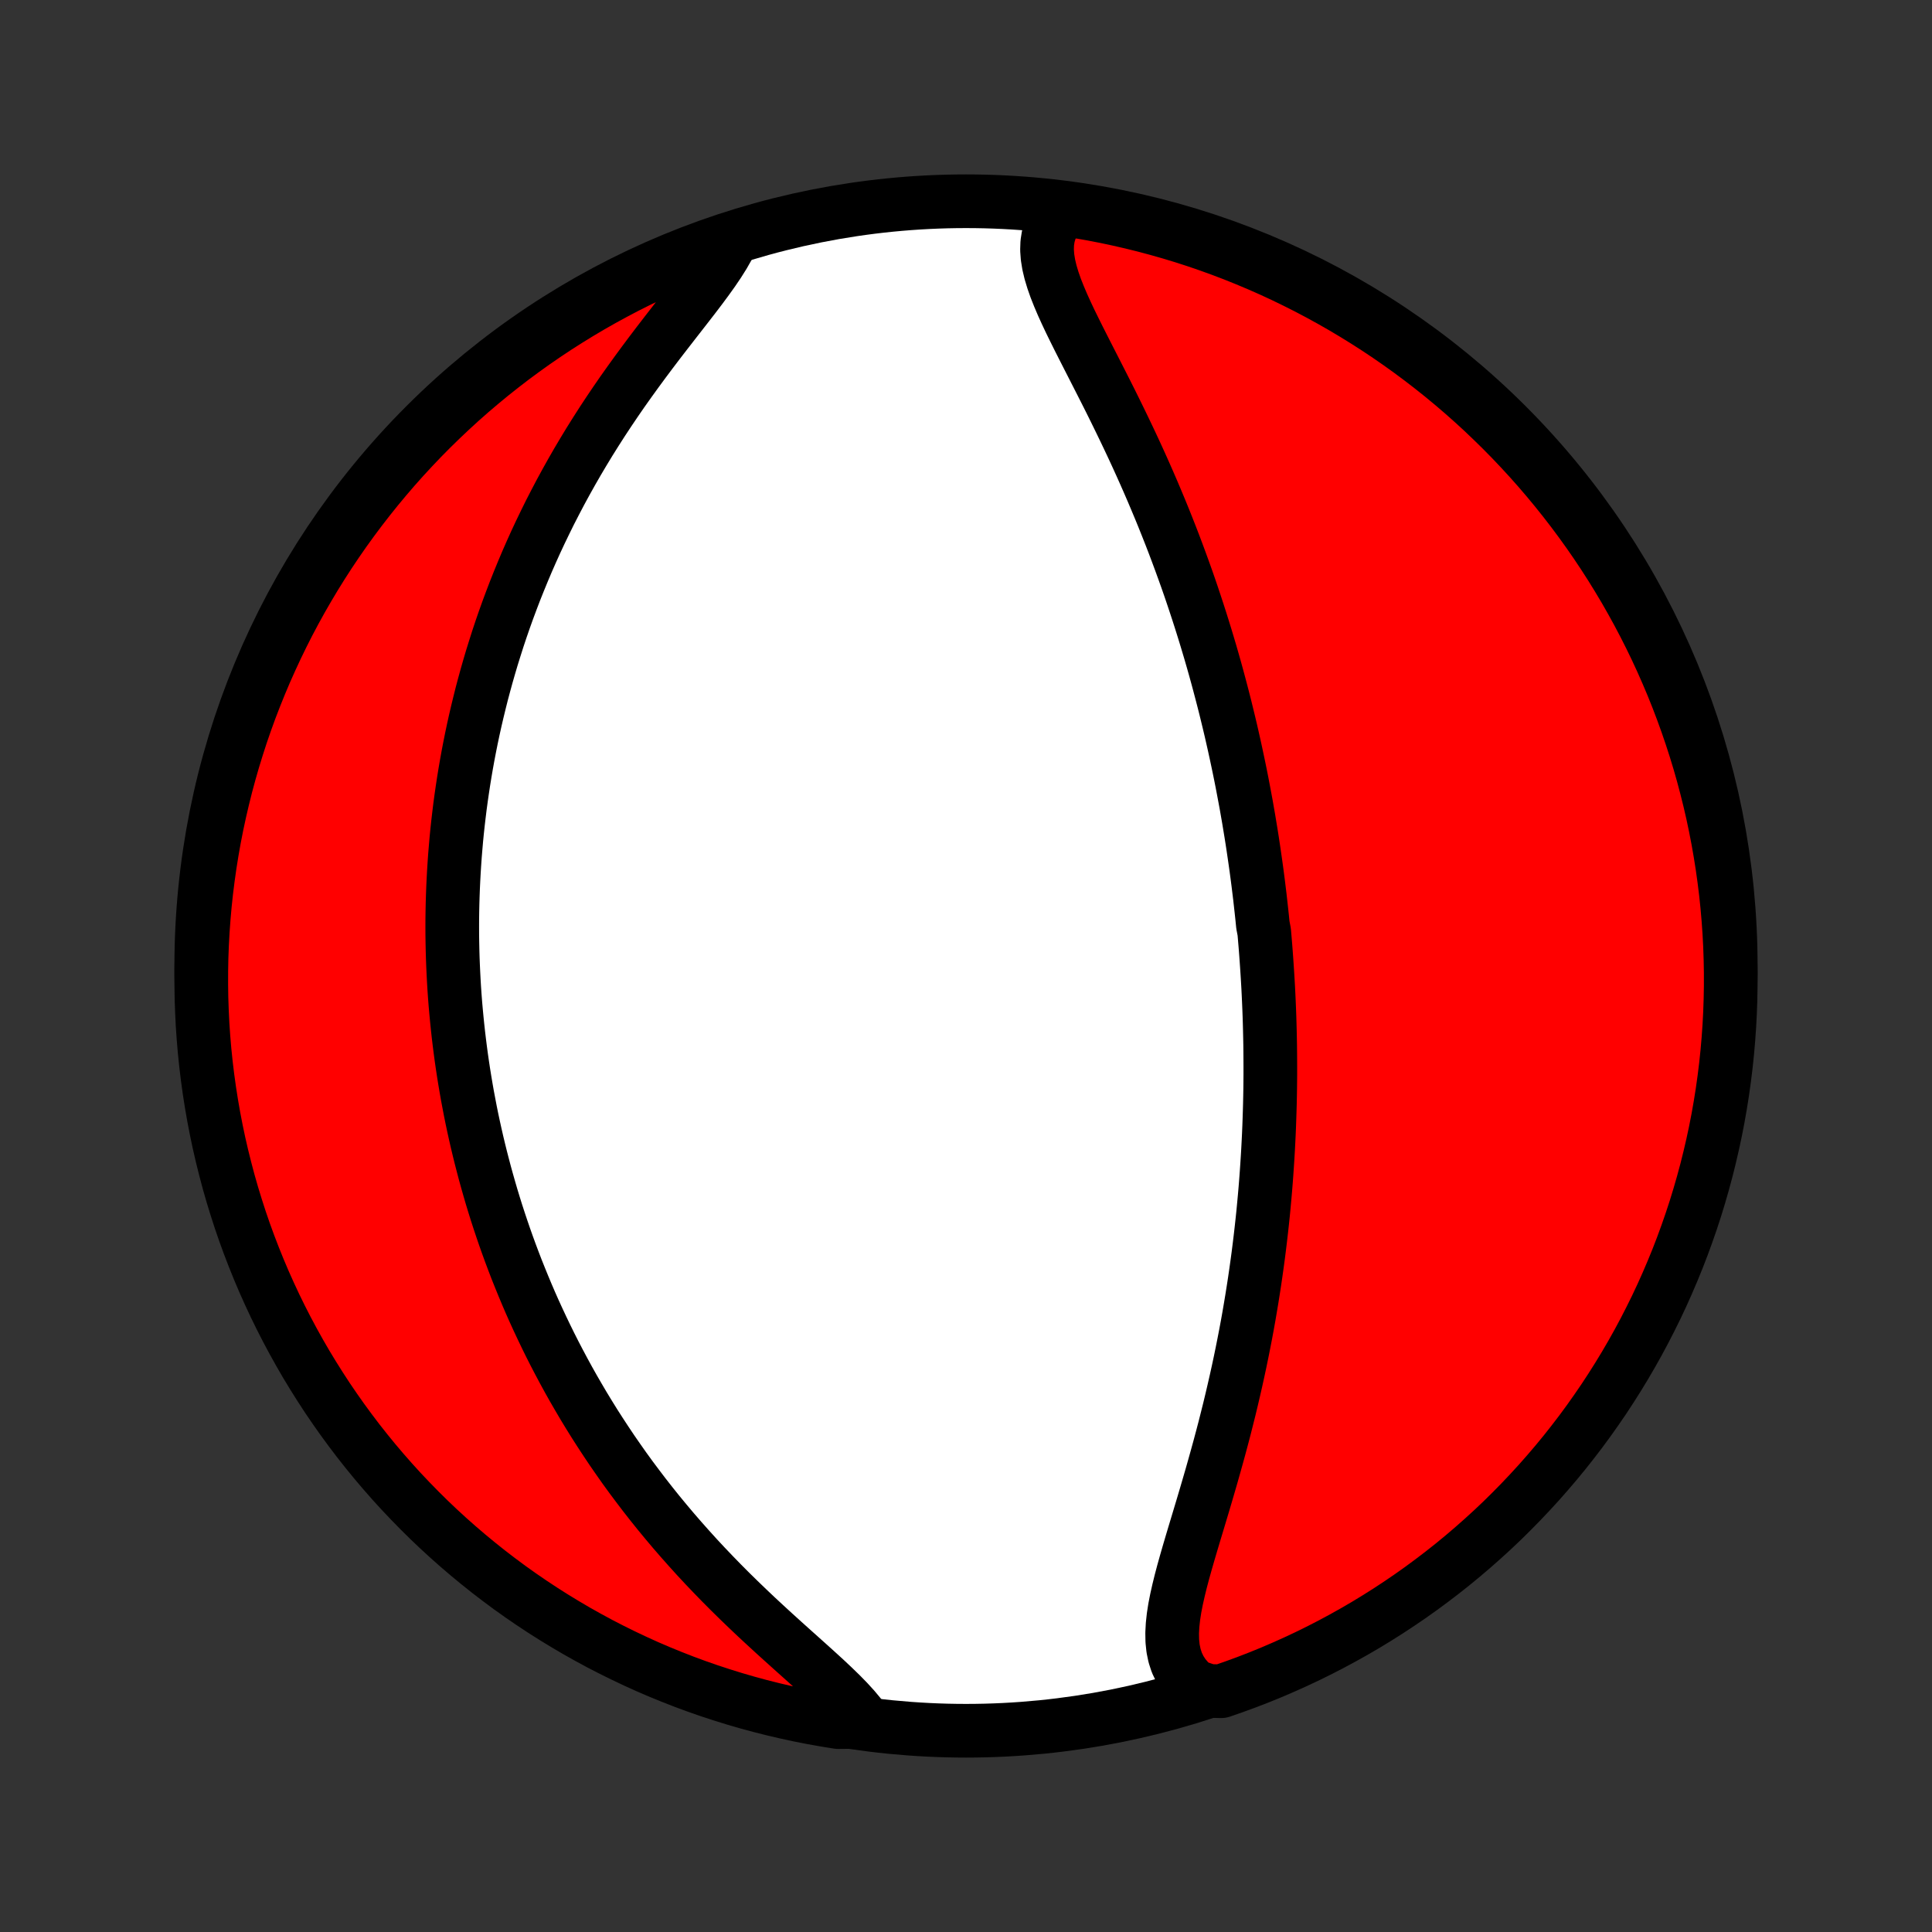 <?xml version="1.0" encoding="utf-8" standalone="no"?>
<!DOCTYPE svg PUBLIC "-//W3C//DTD SVG 1.1//EN"
  "http://www.w3.org/Graphics/SVG/1.1/DTD/svg11.dtd">
<!-- Created with matplotlib (http://matplotlib.org/) -->
<svg height="72pt" version="1.1" viewBox="0 0 72 72" width="72pt" xmlns="http://www.w3.org/2000/svg" xmlns:xlink="http://www.w3.org/1999/xlink">
 <rect x="0" y="0" width="72" height="72" fill="#333333" stroke="none"/>
 <defs>
  <style type="text/css">
*{stroke-linecap:butt;stroke-linejoin:round;}
  </style>
 </defs>
 <g id="figure_1">
  <g id="patch_1">
   <path d="
M0 72
L72 72
L72 0
L0 0
z
" style="fill:none;"/>
  </g>
  <g id="axes_1">
   <g id="PatchCollection_1">
    <defs>
     <path d="
M36 -7.5
C43.558 -7.5 50.808 -10.503 56.153 -15.848
C61.497 -21.192 64.5 -28.442 64.5 -36
C64.5 -43.558 61.497 -50.808 56.153 -56.153
C50.808 -61.497 43.558 -64.5 36 -64.5
C28.442 -64.5 21.192 -61.497 15.848 -56.153
C10.503 -50.808 7.5 -43.558 7.5 -36
C7.5 -28.442 10.503 -21.192 15.848 -15.848
C21.192 -10.503 28.442 -7.5 36 -7.5
z
" id="C0_0_a811fe30f3"/>
     <path d="
M39.574 -64.121
L39.394 -63.908
L39.25 -63.683
L39.142 -63.448
L39.068 -63.203
L39.028 -62.949
L39.019 -62.686
L39.039 -62.415
L39.084 -62.137
L39.152 -61.851
L39.24 -61.559
L39.344 -61.262
L39.464 -60.959
L39.595 -60.651
L39.737 -60.338
L39.886 -60.022
L40.043 -59.702
L40.204 -59.378
L40.369 -59.052
L40.536 -58.724
L40.705 -58.393
L40.875 -58.06
L41.045 -57.726
L41.215 -57.391
L41.384 -57.055
L41.551 -56.718
L41.716 -56.381
L41.88 -56.043
L42.041 -55.706
L42.2 -55.369
L42.356 -55.032
L42.509 -54.696
L42.659 -54.361
L42.806 -54.027
L42.95 -53.694
L43.091 -53.361
L43.229 -53.031
L43.364 -52.701
L43.495 -52.374
L43.624 -52.047
L43.749 -51.723
L43.871 -51.4
L43.99 -51.079
L44.106 -50.76
L44.22 -50.442
L44.33 -50.127
L44.437 -49.813
L44.541 -49.501
L44.643 -49.191
L44.742 -48.883
L44.838 -48.578
L44.932 -48.273
L45.023 -47.971
L45.112 -47.671
L45.198 -47.373
L45.282 -47.076
L45.363 -46.782
L45.442 -46.489
L45.519 -46.197
L45.594 -45.908
L45.667 -45.62
L45.737 -45.334
L45.806 -45.05
L45.873 -44.767
L45.937 -44.486
L46 -44.206
L46.061 -43.927
L46.12 -43.65
L46.178 -43.374
L46.234 -43.1
L46.288 -42.827
L46.34 -42.554
L46.391 -42.283
L46.441 -42.014
L46.488 -41.745
L46.535 -41.477
L46.579 -41.209
L46.623 -40.943
L46.665 -40.678
L46.705 -40.413
L46.744 -40.149
L46.782 -39.885
L46.819 -39.622
L46.854 -39.36
L46.888 -39.098
L46.92 -38.836
L46.952 -38.575
L46.981 -38.314
L47.01 -38.053
L47.038 -37.792
L47.064 -37.531
L47.114 -37.27
L47.136 -37.01
L47.158 -36.749
L47.178 -36.488
L47.197 -36.227
L47.215 -35.965
L47.232 -35.703
L47.248 -35.441
L47.263 -35.178
L47.276 -34.915
L47.288 -34.651
L47.299 -34.386
L47.309 -34.121
L47.317 -33.855
L47.324 -33.588
L47.33 -33.32
L47.335 -33.052
L47.338 -32.782
L47.34 -32.511
L47.341 -32.239
L47.341 -31.966
L47.339 -31.691
L47.336 -31.416
L47.331 -31.139
L47.325 -30.86
L47.317 -30.58
L47.308 -30.298
L47.298 -30.015
L47.286 -29.73
L47.272 -29.444
L47.257 -29.155
L47.24 -28.865
L47.221 -28.573
L47.201 -28.279
L47.179 -27.983
L47.155 -27.684
L47.129 -27.384
L47.101 -27.082
L47.072 -26.777
L47.04 -26.471
L47.006 -26.162
L46.97 -25.85
L46.932 -25.537
L46.892 -25.221
L46.849 -24.903
L46.804 -24.582
L46.757 -24.259
L46.707 -23.934
L46.655 -23.606
L46.6 -23.276
L46.543 -22.943
L46.483 -22.608
L46.42 -22.271
L46.354 -21.931
L46.286 -21.59
L46.215 -21.246
L46.141 -20.9
L46.064 -20.552
L45.984 -20.201
L45.902 -19.85
L45.817 -19.496
L45.728 -19.141
L45.638 -18.784
L45.544 -18.426
L45.448 -18.067
L45.349 -17.707
L45.248 -17.346
L45.146 -16.985
L45.041 -16.624
L44.935 -16.262
L44.828 -15.901
L44.72 -15.541
L44.612 -15.182
L44.504 -14.824
L44.398 -14.469
L44.294 -14.116
L44.193 -13.765
L44.096 -13.418
L44.005 -13.075
L43.922 -12.737
L43.847 -12.404
L43.783 -12.078
L43.733 -11.758
L43.699 -11.446
L43.683 -11.143
L43.688 -10.85
L43.717 -10.568
L43.773 -10.298
L43.857 -10.04
L43.973 -9.797
L44.121 -9.569
L44.303 -9.357
L44.518 -9.161
L45.043 -8.983
L45.513 -8.973
L45.98 -9.135
L46.445 -9.305
L46.906 -9.483
L47.364 -9.669
L47.818 -9.864
L48.269 -10.066
L48.716 -10.276
L49.159 -10.494
L49.599 -10.72
L50.034 -10.954
L50.465 -11.195
L50.891 -11.443
L51.313 -11.7
L51.73 -11.963
L52.142 -12.234
L52.55 -12.512
L52.952 -12.797
L53.349 -13.09
L53.741 -13.389
L54.128 -13.695
L54.509 -14.008
L54.884 -14.328
L55.254 -14.655
L55.618 -14.987
L55.976 -15.326
L56.327 -15.672
L56.673 -16.024
L57.012 -16.382
L57.345 -16.745
L57.671 -17.115
L57.991 -17.49
L58.304 -17.871
L58.61 -18.258
L58.91 -18.65
L59.202 -19.047
L59.487 -19.45
L59.766 -19.857
L60.036 -20.269
L60.3 -20.687
L60.556 -21.108
L60.805 -21.535
L61.046 -21.965
L61.28 -22.401
L61.505 -22.84
L61.724 -23.283
L61.934 -23.73
L62.136 -24.181
L62.33 -24.635
L62.517 -25.093
L62.695 -25.554
L62.865 -26.019
L63.027 -26.486
L63.181 -26.956
L63.326 -27.43
L63.463 -27.905
L63.592 -28.383
L63.712 -28.864
L63.824 -29.346
L63.928 -29.831
L64.023 -30.318
L64.109 -30.806
L64.187 -31.296
L64.256 -31.787
L64.317 -32.28
L64.369 -32.773
L64.412 -33.268
L64.447 -33.764
L64.473 -34.26
L64.49 -34.756
L64.499 -35.254
L64.499 -35.751
L64.49 -36.248
L64.473 -36.746
L64.447 -37.243
L64.412 -37.739
L64.369 -38.236
L64.317 -38.731
L64.256 -39.226
L64.187 -39.72
L64.109 -40.212
L64.023 -40.703
L63.928 -41.193
L63.825 -41.682
L63.713 -42.168
L63.592 -42.653
L63.464 -43.135
L63.327 -43.616
L63.181 -44.094
L63.027 -44.57
L62.865 -45.043
L62.695 -45.513
L62.517 -45.98
L62.331 -46.445
L62.136 -46.906
L61.934 -47.364
L61.724 -47.818
L61.506 -48.269
L61.28 -48.716
L61.047 -49.159
L60.805 -49.599
L60.557 -50.034
L60.3 -50.465
L60.037 -50.891
L59.766 -51.313
L59.488 -51.73
L59.203 -52.142
L58.91 -52.55
L58.611 -52.952
L58.305 -53.349
L57.992 -53.741
L57.672 -54.128
L57.346 -54.509
L57.013 -54.884
L56.673 -55.254
L56.328 -55.618
L55.976 -55.976
L55.618 -56.327
L55.255 -56.673
L54.885 -57.012
L54.51 -57.345
L54.129 -57.671
L53.742 -57.991
L53.35 -58.304
L52.953 -58.61
L52.55 -58.91
L52.143 -59.202
L51.731 -59.487
L51.313 -59.766
L50.892 -60.036
L50.465 -60.3
L50.035 -60.556
L49.599 -60.805
L49.16 -61.046
L48.717 -61.28
L48.27 -61.505
L47.819 -61.724
L47.365 -61.934
L46.907 -62.136
L46.446 -62.33
L45.981 -62.517
L45.514 -62.695
L45.044 -62.865
L44.571 -63.027
L44.095 -63.181
L43.617 -63.326
L43.136 -63.463
L42.654 -63.592
L42.169 -63.712
L41.682 -63.824
L41.194 -63.928
L40.704 -64.023
L40.213 -64.109
z
" id="C0_1_499f05a801"/>
     <path d="
M27.268 -63.07
L27.129 -62.787
L26.964 -62.497
L26.776 -62.198
L26.569 -61.892
L26.345 -61.579
L26.108 -61.259
L25.86 -60.933
L25.603 -60.601
L25.34 -60.263
L25.072 -59.919
L24.802 -59.571
L24.531 -59.219
L24.26 -58.862
L23.991 -58.502
L23.724 -58.139
L23.46 -57.773
L23.199 -57.405
L22.943 -57.034
L22.692 -56.662
L22.446 -56.289
L22.206 -55.914
L21.971 -55.539
L21.743 -55.163
L21.52 -54.787
L21.304 -54.411
L21.094 -54.035
L20.89 -53.66
L20.693 -53.285
L20.501 -52.912
L20.317 -52.539
L20.138 -52.168
L19.965 -51.798
L19.799 -51.43
L19.638 -51.063
L19.484 -50.698
L19.335 -50.335
L19.191 -49.974
L19.054 -49.615
L18.921 -49.258
L18.794 -48.903
L18.672 -48.55
L18.555 -48.199
L18.444 -47.85
L18.336 -47.504
L18.234 -47.16
L18.136 -46.818
L18.043 -46.479
L17.953 -46.141
L17.869 -45.806
L17.788 -45.473
L17.711 -45.142
L17.638 -44.813
L17.569 -44.487
L17.504 -44.163
L17.442 -43.84
L17.384 -43.52
L17.329 -43.201
L17.278 -42.885
L17.23 -42.57
L17.185 -42.258
L17.143 -41.947
L17.105 -41.637
L17.069 -41.33
L17.036 -41.024
L17.006 -40.719
L16.98 -40.416
L16.955 -40.115
L16.934 -39.815
L16.915 -39.517
L16.899 -39.219
L16.885 -38.923
L16.874 -38.628
L16.865 -38.334
L16.859 -38.041
L16.855 -37.75
L16.854 -37.459
L16.855 -37.169
L16.859 -36.88
L16.865 -36.591
L16.873 -36.303
L16.884 -36.016
L16.897 -35.73
L16.912 -35.444
L16.929 -35.158
L16.949 -34.873
L16.971 -34.588
L16.996 -34.304
L17.023 -34.019
L17.052 -33.735
L17.083 -33.451
L17.117 -33.167
L17.153 -32.882
L17.191 -32.598
L17.232 -32.314
L17.275 -32.029
L17.321 -31.744
L17.369 -31.459
L17.419 -31.174
L17.473 -30.888
L17.528 -30.601
L17.586 -30.314
L17.647 -30.027
L17.711 -29.738
L17.777 -29.449
L17.846 -29.16
L17.918 -28.869
L17.993 -28.578
L18.07 -28.286
L18.151 -27.993
L18.235 -27.698
L18.321 -27.403
L18.411 -27.107
L18.504 -26.809
L18.601 -26.511
L18.701 -26.211
L18.804 -25.91
L18.911 -25.608
L19.022 -25.304
L19.136 -25
L19.254 -24.693
L19.377 -24.386
L19.503 -24.077
L19.633 -23.766
L19.767 -23.454
L19.906 -23.141
L20.05 -22.826
L20.198 -22.51
L20.35 -22.193
L20.507 -21.874
L20.669 -21.554
L20.837 -21.232
L21.009 -20.909
L21.186 -20.585
L21.369 -20.259
L21.558 -19.933
L21.751 -19.605
L21.951 -19.276
L22.156 -18.946
L22.368 -18.615
L22.585 -18.284
L22.808 -17.951
L23.038 -17.619
L23.273 -17.285
L23.515 -16.952
L23.764 -16.619
L24.018 -16.285
L24.279 -15.952
L24.546 -15.619
L24.82 -15.287
L25.1 -14.955
L25.386 -14.625
L25.678 -14.296
L25.975 -13.968
L26.279 -13.642
L26.587 -13.319
L26.9 -12.997
L27.218 -12.678
L27.54 -12.362
L27.865 -12.049
L28.192 -11.739
L28.522 -11.433
L28.852 -11.13
L29.181 -10.832
L29.509 -10.537
L29.833 -10.247
L30.152 -9.961
L30.463 -9.68
L30.766 -9.403
L31.056 -9.13
L31.332 -8.862
L31.59 -8.598
L31.828 -8.337
L32.042 -8.081
L31.727 -7.827
L31.236 -7.822
L30.746 -7.901
L30.258 -7.988
L29.772 -8.084
L29.287 -8.189
L28.805 -8.302
L28.325 -8.423
L27.847 -8.553
L27.372 -8.691
L26.899 -8.838
L26.429 -8.992
L25.962 -9.155
L25.498 -9.326
L25.037 -9.506
L24.579 -9.693
L24.125 -9.888
L23.675 -10.092
L23.229 -10.303
L22.786 -10.522
L22.347 -10.748
L21.913 -10.983
L21.482 -11.225
L21.057 -11.475
L20.635 -11.732
L20.219 -11.996
L19.807 -12.268
L19.4 -12.547
L18.998 -12.833
L18.602 -13.127
L18.21 -13.427
L17.825 -13.734
L17.444 -14.048
L17.07 -14.368
L16.701 -14.695
L16.337 -15.029
L15.98 -15.369
L15.63 -15.715
L15.285 -16.068
L14.946 -16.426
L14.614 -16.791
L14.289 -17.161
L13.97 -17.537
L13.658 -17.919
L13.352 -18.306
L13.054 -18.699
L12.762 -19.097
L12.478 -19.5
L12.2 -19.908
L11.931 -20.321
L11.668 -20.739
L11.412 -21.161
L11.165 -21.588
L10.925 -22.019
L10.692 -22.455
L10.467 -22.895
L10.25 -23.338
L10.041 -23.786
L9.839 -24.237
L9.646 -24.692
L9.461 -25.15
L9.283 -25.612
L9.114 -26.076
L8.953 -26.544
L8.801 -27.015
L8.656 -27.488
L8.52 -27.964
L8.393 -28.443
L8.273 -28.924
L8.162 -29.406
L8.06 -29.891
L7.966 -30.378
L7.881 -30.866
L7.804 -31.357
L7.736 -31.848
L7.676 -32.341
L7.625 -32.835
L7.583 -33.329
L7.549 -33.825
L7.525 -34.321
L7.508 -34.818
L7.501 -35.315
L7.502 -35.812
L7.511 -36.31
L7.53 -36.807
L7.557 -37.304
L7.593 -37.801
L7.637 -38.297
L7.69 -38.793
L7.752 -39.287
L7.822 -39.781
L7.901 -40.273
L7.988 -40.764
L8.084 -41.254
L8.189 -41.742
L8.302 -42.228
L8.423 -42.713
L8.553 -43.195
L8.691 -43.675
L8.838 -44.153
L8.992 -44.629
L9.155 -45.101
L9.326 -45.571
L9.506 -46.038
L9.693 -46.502
L9.888 -46.963
L10.092 -47.42
L10.303 -47.874
L10.522 -48.325
L10.748 -48.771
L10.983 -49.214
L11.225 -49.653
L11.475 -50.087
L11.732 -50.518
L11.996 -50.943
L12.268 -51.365
L12.547 -51.781
L12.833 -52.193
L13.127 -52.6
L13.427 -53.002
L13.734 -53.398
L14.048 -53.79
L14.368 -54.175
L14.695 -54.556
L15.029 -54.931
L15.369 -55.299
L15.715 -55.663
L16.068 -56.02
L16.426 -56.37
L16.791 -56.715
L17.161 -57.054
L17.537 -57.386
L17.919 -57.711
L18.306 -58.03
L18.699 -58.342
L19.097 -58.648
L19.5 -58.946
L19.908 -59.238
L20.321 -59.522
L20.739 -59.8
L21.161 -60.069
L21.588 -60.332
L22.019 -60.587
L22.455 -60.835
L22.895 -61.075
L23.338 -61.308
L23.786 -61.533
L24.237 -61.75
L24.692 -61.959
L25.15 -62.161
L25.612 -62.354
L26.076 -62.539
L26.544 -62.717
z
" id="C0_2_53540ee956"/>
    </defs>
    <g clip-path="url(#p1bffca34e9)">
     <use style="fill:#ffffff;stroke:#000000;stroke-width:2.0;" x="0.0" xlink:href="#C0_0_a811fe30f3" y="72.0"/>
    </g>
    <g clip-path="url(#p1bffca34e9)">
     <use style="fill:#ff0000;stroke:#000000;stroke-width:2.0;" x="0.0" xlink:href="#C0_1_499f05a801" y="72.0"/>
    </g>
    <g clip-path="url(#p1bffca34e9)">
     <use style="fill:#ff0000;stroke:#000000;stroke-width:2.0;" x="0.0" xlink:href="#C0_2_53540ee956" y="72.0"/>
    </g>
   </g>
  </g>
 </g>
 <defs>
  <clipPath id="p1bffca34e9">
   <rect height="72.0" width="72.0" x="0.0" y="0.0"/>
  </clipPath>
 </defs>
</svg>
